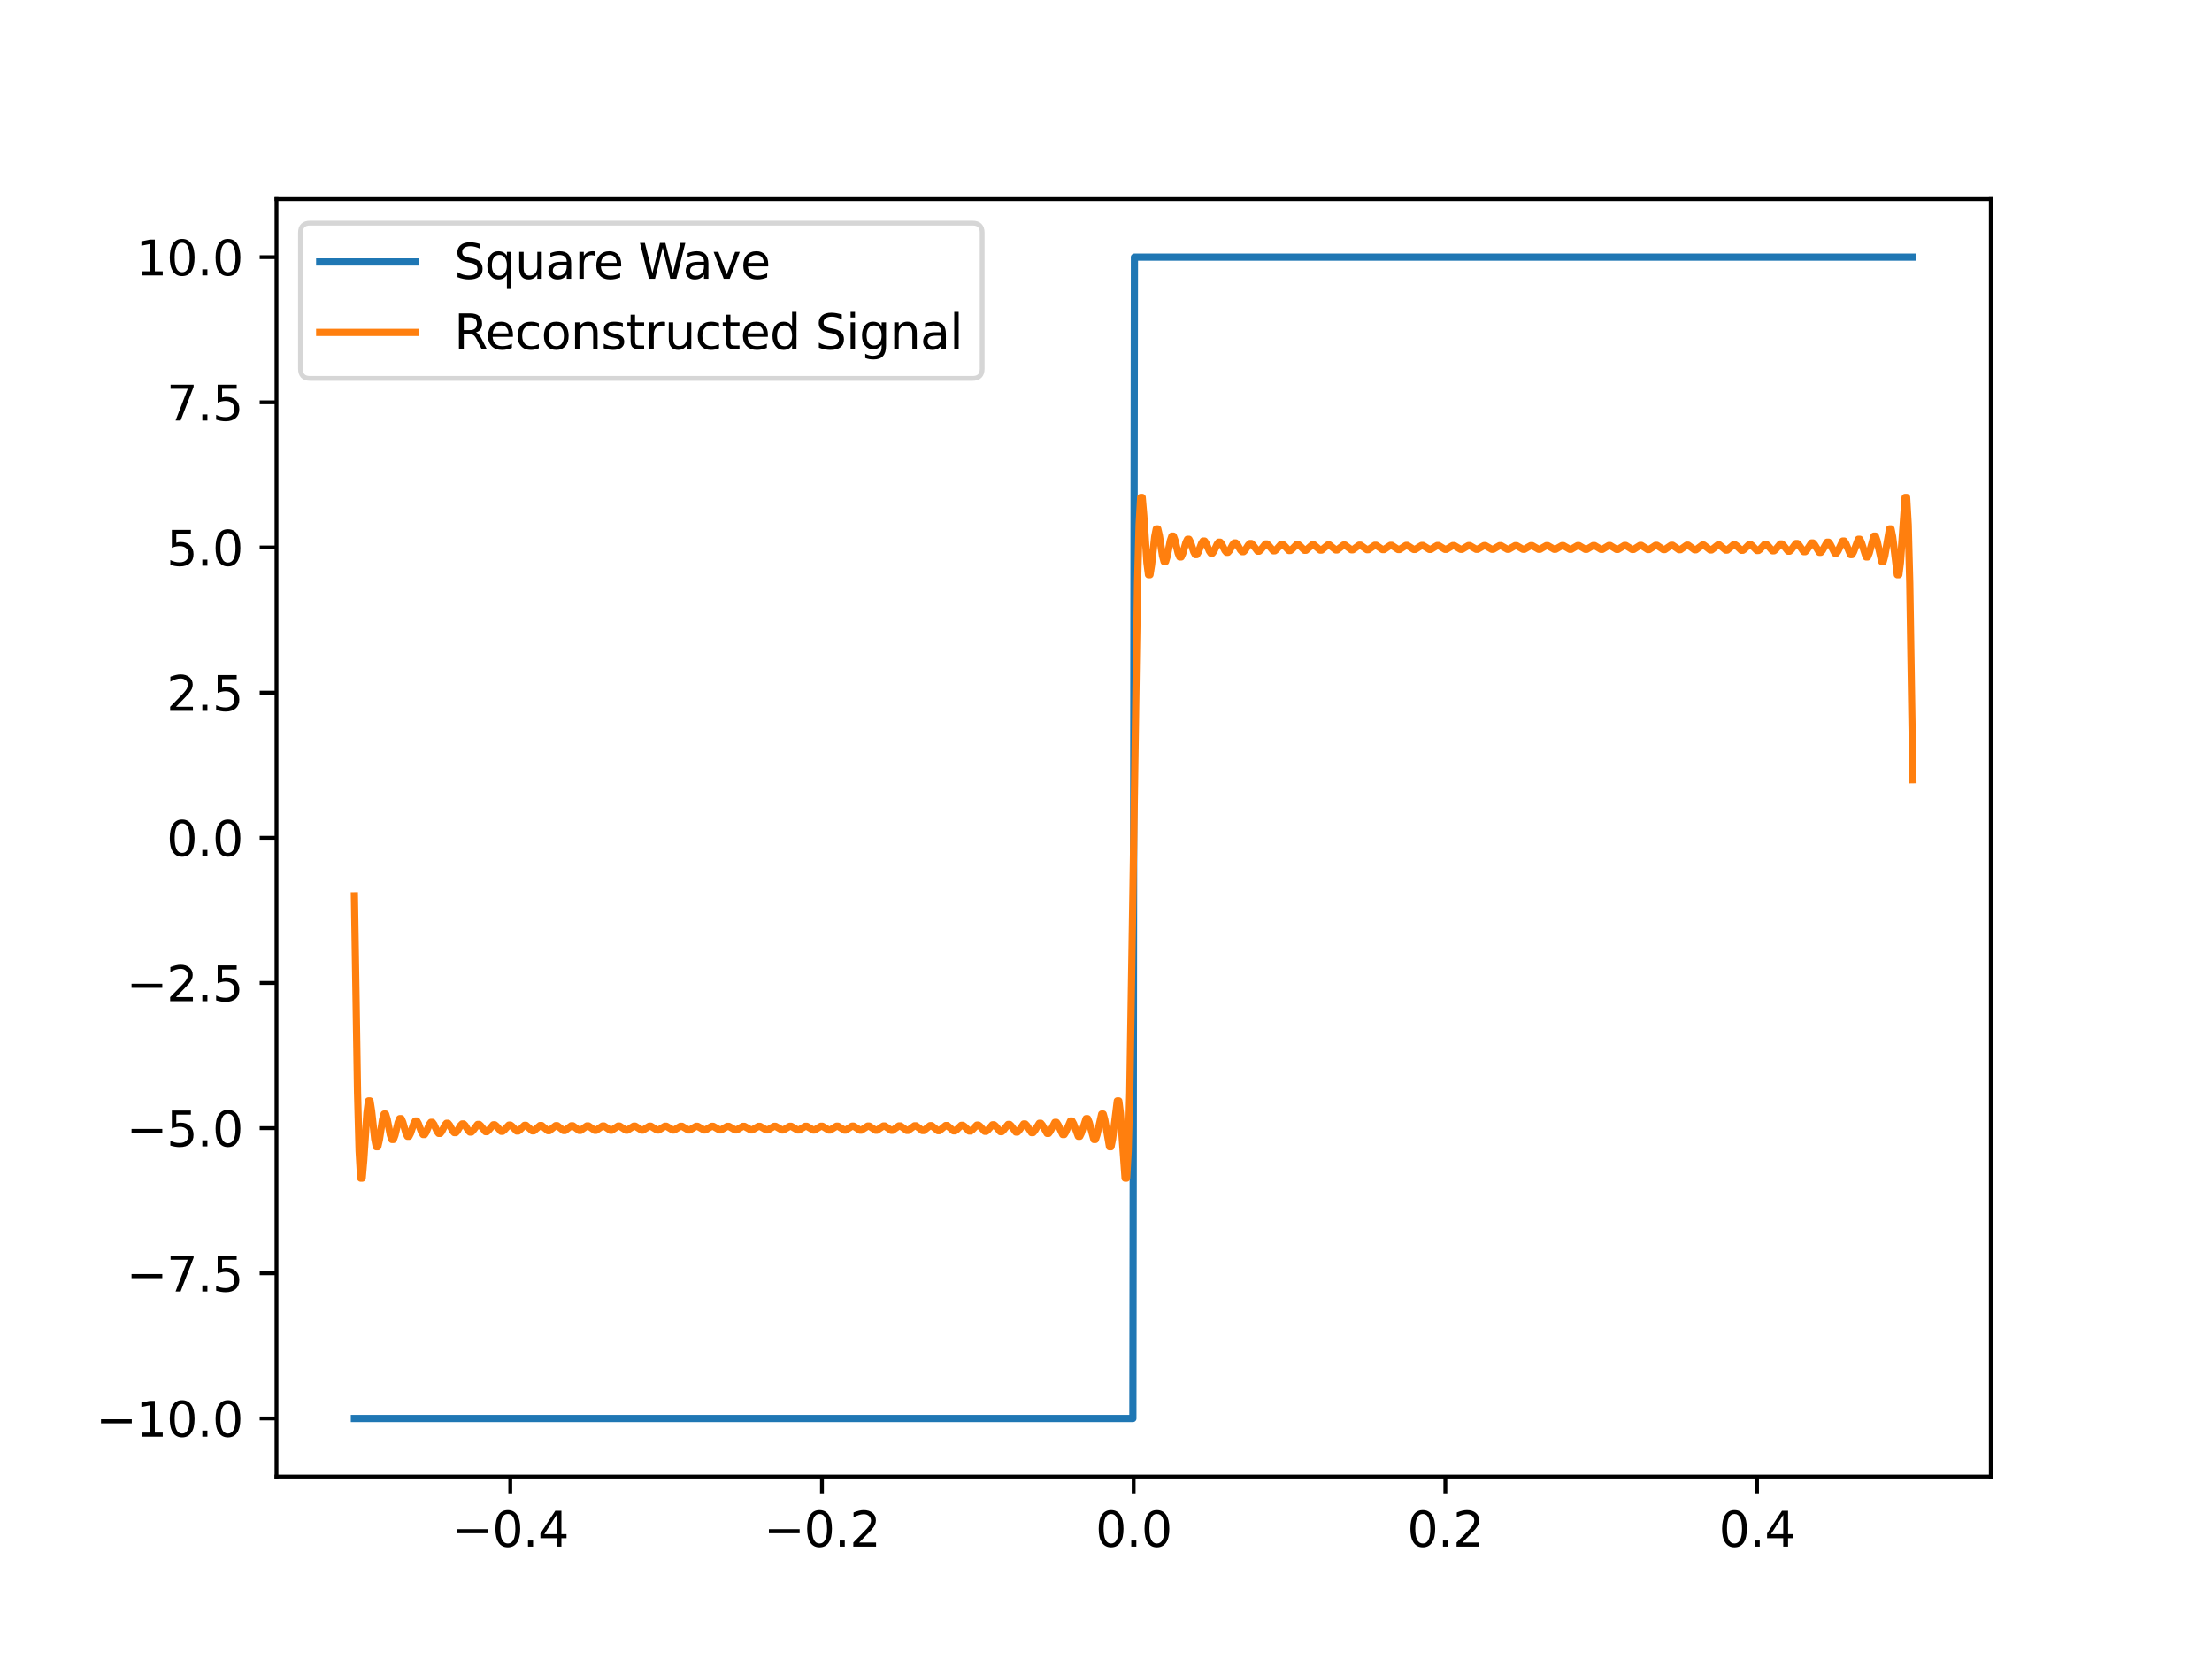 <?xml version="1.0" encoding="utf-8" standalone="no"?>
<!DOCTYPE svg PUBLIC "-//W3C//DTD SVG 1.1//EN"
  "http://www.w3.org/Graphics/SVG/1.1/DTD/svg11.dtd">
<svg xmlns:xlink="http://www.w3.org/1999/xlink" width="460.8pt" height="345.6pt" viewBox="0 0 460.8 345.6" xmlns="http://www.w3.org/2000/svg" version="1.1">
 <defs>
  <style type="text/css">*{stroke-linejoin: round; stroke-linecap: butt}</style>
 </defs>
 <g id="figure_1">
  <g id="patch_1">
   <path d="M 0 345.6 
L 460.8 345.6 
L 460.8 0 
L 0 0 
z
" style="fill: #ffffff"/>
  </g>
  <g id="axes_1">
   <g id="patch_2">
    <path d="M 57.6 307.584 
L 414.72 307.584 
L 414.72 41.472 
L 57.6 41.472 
z
" style="fill: #ffffff"/>
   </g>
   <g id="matplotlib.axis_1">
    <g id="xtick_1">
     <g id="line2d_1">
      <defs>
       <path id="m05559fa2b9" d="M 0 0 
L 0 3.5 
" style="stroke: #000000; stroke-width: 0.8"/>
      </defs>
      <g>
       <use xlink:href="#m05559fa2b9" x="106.298" y="307.584" style="stroke: #000000; stroke-width: 0.8"/>
      </g>
     </g>
     <g id="text_1">
      <!-- −0.4 -->
      <g transform="translate(94.157 322.182) scale(0.1 -0.1)">
       <defs>
        <path id="DejaVuSans-2212" d="M 678 2272 
L 4684 2272 
L 4684 1741 
L 678 1741 
L 678 2272 
z
" transform="scale(0.016)"/>
        <path id="DejaVuSans-30" d="M 2034 4250 
Q 1547 4250 1301 3770 
Q 1056 3291 1056 2328 
Q 1056 1369 1301 889 
Q 1547 409 2034 409 
Q 2525 409 2770 889 
Q 3016 1369 3016 2328 
Q 3016 3291 2770 3770 
Q 2525 4250 2034 4250 
z
M 2034 4750 
Q 2819 4750 3233 4129 
Q 3647 3509 3647 2328 
Q 3647 1150 3233 529 
Q 2819 -91 2034 -91 
Q 1250 -91 836 529 
Q 422 1150 422 2328 
Q 422 3509 836 4129 
Q 1250 4750 2034 4750 
z
" transform="scale(0.016)"/>
        <path id="DejaVuSans-2e" d="M 684 794 
L 1344 794 
L 1344 0 
L 684 0 
L 684 794 
z
" transform="scale(0.016)"/>
        <path id="DejaVuSans-34" d="M 2419 4116 
L 825 1625 
L 2419 1625 
L 2419 4116 
z
M 2253 4666 
L 3047 4666 
L 3047 1625 
L 3713 1625 
L 3713 1100 
L 3047 1100 
L 3047 0 
L 2419 0 
L 2419 1100 
L 313 1100 
L 313 1709 
L 2253 4666 
z
" transform="scale(0.016)"/>
       </defs>
       <use xlink:href="#DejaVuSans-2212"/>
       <use xlink:href="#DejaVuSans-30" x="83.789"/>
       <use xlink:href="#DejaVuSans-2e" x="147.412"/>
       <use xlink:href="#DejaVuSans-34" x="179.199"/>
      </g>
     </g>
    </g>
    <g id="xtick_2">
     <g id="line2d_2">
      <g>
       <use xlink:href="#m05559fa2b9" x="171.229" y="307.584" style="stroke: #000000; stroke-width: 0.8"/>
      </g>
     </g>
     <g id="text_2">
      <!-- −0.2 -->
      <g transform="translate(159.088 322.182) scale(0.1 -0.1)">
       <defs>
        <path id="DejaVuSans-32" d="M 1228 531 
L 3431 531 
L 3431 0 
L 469 0 
L 469 531 
Q 828 903 1448 1529 
Q 2069 2156 2228 2338 
Q 2531 2678 2651 2914 
Q 2772 3150 2772 3378 
Q 2772 3750 2511 3984 
Q 2250 4219 1831 4219 
Q 1534 4219 1204 4116 
Q 875 4013 500 3803 
L 500 4441 
Q 881 4594 1212 4672 
Q 1544 4750 1819 4750 
Q 2544 4750 2975 4387 
Q 3406 4025 3406 3419 
Q 3406 3131 3298 2873 
Q 3191 2616 2906 2266 
Q 2828 2175 2409 1742 
Q 1991 1309 1228 531 
z
" transform="scale(0.016)"/>
       </defs>
       <use xlink:href="#DejaVuSans-2212"/>
       <use xlink:href="#DejaVuSans-30" x="83.789"/>
       <use xlink:href="#DejaVuSans-2e" x="147.412"/>
       <use xlink:href="#DejaVuSans-32" x="179.199"/>
      </g>
     </g>
    </g>
    <g id="xtick_3">
     <g id="line2d_3">
      <g>
       <use xlink:href="#m05559fa2b9" x="236.16" y="307.584" style="stroke: #000000; stroke-width: 0.8"/>
      </g>
     </g>
     <g id="text_3">
      <!-- 0.0 -->
      <g transform="translate(228.208 322.182) scale(0.1 -0.1)">
       <use xlink:href="#DejaVuSans-30"/>
       <use xlink:href="#DejaVuSans-2e" x="63.623"/>
       <use xlink:href="#DejaVuSans-30" x="95.41"/>
      </g>
     </g>
    </g>
    <g id="xtick_4">
     <g id="line2d_4">
      <g>
       <use xlink:href="#m05559fa2b9" x="301.091" y="307.584" style="stroke: #000000; stroke-width: 0.8"/>
      </g>
     </g>
     <g id="text_4">
      <!-- 0.2 -->
      <g transform="translate(293.139 322.182) scale(0.1 -0.1)">
       <use xlink:href="#DejaVuSans-30"/>
       <use xlink:href="#DejaVuSans-2e" x="63.623"/>
       <use xlink:href="#DejaVuSans-32" x="95.41"/>
      </g>
     </g>
    </g>
    <g id="xtick_5">
     <g id="line2d_5">
      <g>
       <use xlink:href="#m05559fa2b9" x="366.022" y="307.584" style="stroke: #000000; stroke-width: 0.8"/>
      </g>
     </g>
     <g id="text_5">
      <!-- 0.4 -->
      <g transform="translate(358.07 322.182) scale(0.1 -0.1)">
       <use xlink:href="#DejaVuSans-30"/>
       <use xlink:href="#DejaVuSans-2e" x="63.623"/>
       <use xlink:href="#DejaVuSans-34" x="95.41"/>
      </g>
     </g>
    </g>
   </g>
   <g id="matplotlib.axis_2">
    <g id="ytick_1">
     <g id="line2d_6">
      <defs>
       <path id="m235795675b" d="M 0 0 
L -3.5 0 
" style="stroke: #000000; stroke-width: 0.8"/>
      </defs>
      <g>
       <use xlink:href="#m235795675b" x="57.6" y="295.488" style="stroke: #000000; stroke-width: 0.8"/>
      </g>
     </g>
     <g id="text_6">
      <!-- −10.0 -->
      <g transform="translate(19.955 299.287) scale(0.1 -0.1)">
       <defs>
        <path id="DejaVuSans-31" d="M 794 531 
L 1825 531 
L 1825 4091 
L 703 3866 
L 703 4441 
L 1819 4666 
L 2450 4666 
L 2450 531 
L 3481 531 
L 3481 0 
L 794 0 
L 794 531 
z
" transform="scale(0.016)"/>
       </defs>
       <use xlink:href="#DejaVuSans-2212"/>
       <use xlink:href="#DejaVuSans-31" x="83.789"/>
       <use xlink:href="#DejaVuSans-30" x="147.412"/>
       <use xlink:href="#DejaVuSans-2e" x="211.035"/>
       <use xlink:href="#DejaVuSans-30" x="242.822"/>
      </g>
     </g>
    </g>
    <g id="ytick_2">
     <g id="line2d_7">
      <g>
       <use xlink:href="#m235795675b" x="57.6" y="265.248" style="stroke: #000000; stroke-width: 0.8"/>
      </g>
     </g>
     <g id="text_7">
      <!-- −7.5 -->
      <g transform="translate(26.317 269.047) scale(0.1 -0.1)">
       <defs>
        <path id="DejaVuSans-37" d="M 525 4666 
L 3525 4666 
L 3525 4397 
L 1831 0 
L 1172 0 
L 2766 4134 
L 525 4134 
L 525 4666 
z
" transform="scale(0.016)"/>
        <path id="DejaVuSans-35" d="M 691 4666 
L 3169 4666 
L 3169 4134 
L 1269 4134 
L 1269 2991 
Q 1406 3038 1543 3061 
Q 1681 3084 1819 3084 
Q 2600 3084 3056 2656 
Q 3513 2228 3513 1497 
Q 3513 744 3044 326 
Q 2575 -91 1722 -91 
Q 1428 -91 1123 -41 
Q 819 9 494 109 
L 494 744 
Q 775 591 1075 516 
Q 1375 441 1709 441 
Q 2250 441 2565 725 
Q 2881 1009 2881 1497 
Q 2881 1984 2565 2268 
Q 2250 2553 1709 2553 
Q 1456 2553 1204 2497 
Q 953 2441 691 2322 
L 691 4666 
z
" transform="scale(0.016)"/>
       </defs>
       <use xlink:href="#DejaVuSans-2212"/>
       <use xlink:href="#DejaVuSans-37" x="83.789"/>
       <use xlink:href="#DejaVuSans-2e" x="147.412"/>
       <use xlink:href="#DejaVuSans-35" x="179.199"/>
      </g>
     </g>
    </g>
    <g id="ytick_3">
     <g id="line2d_8">
      <g>
       <use xlink:href="#m235795675b" x="57.6" y="235.008" style="stroke: #000000; stroke-width: 0.8"/>
      </g>
     </g>
     <g id="text_8">
      <!-- −5.0 -->
      <g transform="translate(26.317 238.807) scale(0.1 -0.1)">
       <use xlink:href="#DejaVuSans-2212"/>
       <use xlink:href="#DejaVuSans-35" x="83.789"/>
       <use xlink:href="#DejaVuSans-2e" x="147.412"/>
       <use xlink:href="#DejaVuSans-30" x="179.199"/>
      </g>
     </g>
    </g>
    <g id="ytick_4">
     <g id="line2d_9">
      <g>
       <use xlink:href="#m235795675b" x="57.6" y="204.768" style="stroke: #000000; stroke-width: 0.8"/>
      </g>
     </g>
     <g id="text_9">
      <!-- −2.5 -->
      <g transform="translate(26.317 208.567) scale(0.1 -0.1)">
       <use xlink:href="#DejaVuSans-2212"/>
       <use xlink:href="#DejaVuSans-32" x="83.789"/>
       <use xlink:href="#DejaVuSans-2e" x="147.412"/>
       <use xlink:href="#DejaVuSans-35" x="179.199"/>
      </g>
     </g>
    </g>
    <g id="ytick_5">
     <g id="line2d_10">
      <g>
       <use xlink:href="#m235795675b" x="57.6" y="174.528" style="stroke: #000000; stroke-width: 0.8"/>
      </g>
     </g>
     <g id="text_10">
      <!-- 0.0 -->
      <g transform="translate(34.697 178.327) scale(0.1 -0.1)">
       <use xlink:href="#DejaVuSans-30"/>
       <use xlink:href="#DejaVuSans-2e" x="63.623"/>
       <use xlink:href="#DejaVuSans-30" x="95.41"/>
      </g>
     </g>
    </g>
    <g id="ytick_6">
     <g id="line2d_11">
      <g>
       <use xlink:href="#m235795675b" x="57.6" y="144.288" style="stroke: #000000; stroke-width: 0.8"/>
      </g>
     </g>
     <g id="text_11">
      <!-- 2.5 -->
      <g transform="translate(34.697 148.087) scale(0.1 -0.1)">
       <use xlink:href="#DejaVuSans-32"/>
       <use xlink:href="#DejaVuSans-2e" x="63.623"/>
       <use xlink:href="#DejaVuSans-35" x="95.41"/>
      </g>
     </g>
    </g>
    <g id="ytick_7">
     <g id="line2d_12">
      <g>
       <use xlink:href="#m235795675b" x="57.6" y="114.048" style="stroke: #000000; stroke-width: 0.8"/>
      </g>
     </g>
     <g id="text_12">
      <!-- 5.0 -->
      <g transform="translate(34.697 117.847) scale(0.1 -0.1)">
       <use xlink:href="#DejaVuSans-35"/>
       <use xlink:href="#DejaVuSans-2e" x="63.623"/>
       <use xlink:href="#DejaVuSans-30" x="95.41"/>
      </g>
     </g>
    </g>
    <g id="ytick_8">
     <g id="line2d_13">
      <g>
       <use xlink:href="#m235795675b" x="57.6" y="83.808" style="stroke: #000000; stroke-width: 0.8"/>
      </g>
     </g>
     <g id="text_13">
      <!-- 7.5 -->
      <g transform="translate(34.697 87.607) scale(0.1 -0.1)">
       <use xlink:href="#DejaVuSans-37"/>
       <use xlink:href="#DejaVuSans-2e" x="63.623"/>
       <use xlink:href="#DejaVuSans-35" x="95.41"/>
      </g>
     </g>
    </g>
    <g id="ytick_9">
     <g id="line2d_14">
      <g>
       <use xlink:href="#m235795675b" x="57.6" y="53.568" style="stroke: #000000; stroke-width: 0.8"/>
      </g>
     </g>
     <g id="text_14">
      <!-- 10.0 -->
      <g transform="translate(28.334 57.367) scale(0.1 -0.1)">
       <use xlink:href="#DejaVuSans-31"/>
       <use xlink:href="#DejaVuSans-30" x="63.623"/>
       <use xlink:href="#DejaVuSans-2e" x="127.246"/>
       <use xlink:href="#DejaVuSans-30" x="159.033"/>
      </g>
     </g>
    </g>
   </g>
   <g id="line2d_15">
    <path d="M 73.833 295.488 
L 235.998 295.488 
L 236.322 53.568 
L 398.487 53.568 
L 398.487 53.568 
" clip-path="url(#p63af207da4)" style="fill: none; stroke: #1f77b4; stroke-width: 1.5; stroke-linecap: square"/>
   </g>
   <g id="line2d_16">
    <path d="M 73.833 186.624 
L 74.483 227.565 
L 74.808 239.772 
L 75.133 245.43 
L 75.458 245.43 
L 75.783 241.658 
L 76.433 231.846 
L 76.758 229.33 
L 77.083 229.33 
L 77.408 231.389 
L 78.057 237.263 
L 78.382 238.882 
L 78.707 238.882 
L 79.032 237.465 
L 79.682 233.268 
L 80.007 232.074 
L 80.332 232.074 
L 80.657 233.155 
L 81.307 236.422 
L 81.632 237.369 
L 81.957 237.369 
L 82.282 236.494 
L 82.932 233.817 
L 83.257 233.032 
L 83.582 233.032 
L 83.907 233.767 
L 84.557 236.037 
L 84.882 236.708 
L 85.207 236.708 
L 85.532 236.073 
L 86.182 234.102 
L 86.507 233.516 
L 86.832 233.516 
L 87.157 234.074 
L 87.807 235.818 
L 88.132 236.339 
L 88.457 236.339 
L 88.782 235.84 
L 89.432 234.275 
L 89.757 233.806 
L 90.082 233.806 
L 90.407 234.257 
L 91.057 235.678 
L 91.382 236.105 
L 91.707 236.105 
L 92.032 235.693 
L 92.682 234.391 
L 93.007 233.998 
L 93.331 233.998 
L 93.656 234.378 
L 94.306 235.581 
L 94.631 235.944 
L 94.956 235.944 
L 95.281 235.591 
L 95.931 234.473 
L 96.256 234.135 
L 96.581 234.135 
L 96.906 234.464 
L 97.556 235.51 
L 97.881 235.827 
L 98.206 235.827 
L 98.531 235.518 
L 99.506 234.236 
L 99.831 234.236 
L 100.156 234.528 
L 101.131 235.739 
L 101.456 235.739 
L 101.781 235.462 
L 102.756 234.314 
L 103.081 234.314 
L 103.406 234.576 
L 104.381 235.67 
L 104.706 235.67 
L 105.031 235.419 
L 106.006 234.375 
L 106.331 234.375 
L 106.656 234.615 
L 107.631 235.615 
L 107.956 235.615 
L 108.281 235.385 
L 109.255 234.424 
L 109.58 234.424 
L 110.23 235.001 
L 110.88 235.571 
L 111.205 235.571 
L 111.855 235.014 
L 112.505 234.464 
L 112.83 234.464 
L 113.48 235.002 
L 114.13 235.534 
L 114.455 235.534 
L 115.105 235.013 
L 115.755 234.497 
L 116.08 234.497 
L 116.73 235.003 
L 117.38 235.504 
L 117.705 235.504 
L 118.355 235.012 
L 119.005 234.525 
L 119.33 234.525 
L 119.98 235.004 
L 120.63 235.479 
L 120.955 235.479 
L 121.605 235.012 
L 122.255 234.548 
L 122.58 234.548 
L 123.23 235.005 
L 123.88 235.458 
L 124.205 235.458 
L 124.855 235.011 
L 125.504 234.567 
L 125.829 234.567 
L 126.479 235.005 
L 127.129 235.44 
L 127.454 235.44 
L 128.104 235.01 
L 128.754 234.583 
L 129.079 234.583 
L 129.729 235.006 
L 130.379 235.426 
L 130.704 235.426 
L 131.354 235.01 
L 132.004 234.597 
L 132.329 234.597 
L 132.979 235.006 
L 133.629 235.414 
L 133.954 235.414 
L 134.604 235.01 
L 135.254 234.608 
L 135.579 234.608 
L 136.229 235.006 
L 136.879 235.404 
L 137.204 235.404 
L 137.854 235.009 
L 138.504 234.617 
L 138.829 234.617 
L 139.479 235.007 
L 140.129 235.396 
L 140.454 235.396 
L 141.103 235.009 
L 141.753 234.624 
L 142.078 234.624 
L 142.728 235.007 
L 143.378 235.389 
L 143.703 235.389 
L 144.353 235.009 
L 145.003 234.629 
L 145.328 234.629 
L 145.978 235.007 
L 146.628 235.385 
L 146.953 235.385 
L 147.603 235.009 
L 148.253 234.633 
L 148.578 234.633 
L 149.228 235.008 
L 149.878 235.382 
L 150.203 235.382 
L 150.853 235.008 
L 151.503 234.635 
L 151.828 234.635 
L 152.478 235.008 
L 153.128 235.38 
L 153.453 235.38 
L 154.103 235.008 
L 154.753 234.636 
L 155.078 234.636 
L 155.728 235.008 
L 156.378 235.38 
L 156.703 235.38 
L 157.352 235.008 
L 158.002 234.635 
L 158.327 234.635 
L 158.977 235.008 
L 159.627 235.382 
L 159.952 235.382 
L 160.602 235.008 
L 161.252 234.633 
L 161.577 234.633 
L 162.227 235.009 
L 162.877 235.385 
L 163.202 235.385 
L 163.852 235.007 
L 164.502 234.629 
L 164.827 234.629 
L 165.477 235.009 
L 166.127 235.389 
L 166.452 235.389 
L 167.102 235.007 
L 167.752 234.624 
L 168.077 234.624 
L 168.727 235.009 
L 169.377 235.396 
L 169.702 235.396 
L 170.352 235.007 
L 171.002 234.617 
L 171.327 234.617 
L 171.977 235.009 
L 172.627 235.404 
L 172.951 235.404 
L 173.601 235.006 
L 174.251 234.608 
L 174.576 234.608 
L 175.226 235.01 
L 175.876 235.414 
L 176.201 235.414 
L 176.851 235.006 
L 177.501 234.597 
L 177.826 234.597 
L 178.476 235.01 
L 179.126 235.426 
L 179.451 235.426 
L 180.101 235.006 
L 180.751 234.583 
L 181.076 234.583 
L 181.726 235.01 
L 182.376 235.44 
L 182.701 235.44 
L 183.351 235.005 
L 184.001 234.567 
L 184.326 234.567 
L 184.976 235.011 
L 185.626 235.458 
L 185.951 235.458 
L 186.601 235.005 
L 187.251 234.548 
L 187.576 234.548 
L 188.226 235.012 
L 188.875 235.479 
L 189.2 235.479 
L 189.85 235.004 
L 190.5 234.525 
L 190.825 234.525 
L 191.475 235.012 
L 192.125 235.504 
L 192.45 235.504 
L 193.1 235.003 
L 193.75 234.497 
L 194.075 234.497 
L 194.725 235.013 
L 195.375 235.534 
L 195.7 235.534 
L 196.35 235.002 
L 197 234.464 
L 197.325 234.464 
L 197.975 235.014 
L 198.625 235.571 
L 198.95 235.571 
L 199.275 235.354 
L 200.25 234.424 
L 200.575 234.424 
L 200.9 234.649 
L 201.875 235.615 
L 202.2 235.615 
L 202.525 235.381 
L 203.5 234.375 
L 203.825 234.375 
L 204.15 234.619 
L 205.124 235.67 
L 205.449 235.67 
L 205.774 235.415 
L 206.749 234.314 
L 207.074 234.314 
L 207.399 234.582 
L 208.374 235.739 
L 208.699 235.739 
L 209.024 235.456 
L 209.999 234.236 
L 210.324 234.236 
L 210.649 234.534 
L 211.624 235.827 
L 211.949 235.827 
L 212.274 235.51 
L 213.249 234.135 
L 213.574 234.135 
L 213.899 234.473 
L 214.874 235.944 
L 215.199 235.944 
L 215.524 235.581 
L 216.499 233.998 
L 216.824 233.998 
L 217.149 234.391 
L 218.124 236.105 
L 218.449 236.105 
L 218.774 235.678 
L 219.749 233.806 
L 220.074 233.806 
L 220.398 234.275 
L 221.373 236.339 
L 221.698 236.339 
L 222.023 235.818 
L 222.998 233.516 
L 223.323 233.516 
L 223.648 234.102 
L 224.623 236.708 
L 224.948 236.708 
L 225.273 236.037 
L 226.248 233.032 
L 226.573 233.032 
L 226.898 233.817 
L 227.873 237.369 
L 228.198 237.369 
L 228.523 236.422 
L 229.498 232.074 
L 229.823 232.074 
L 230.148 233.268 
L 231.123 238.882 
L 231.448 238.882 
L 231.773 237.263 
L 232.748 229.33 
L 233.073 229.33 
L 233.398 231.846 
L 234.373 245.43 
L 234.698 245.43 
L 235.023 239.772 
L 235.348 227.565 
L 235.998 186.624 
L 236.972 121.491 
L 237.297 109.284 
L 237.622 103.626 
L 237.947 103.626 
L 238.272 107.398 
L 238.922 117.21 
L 239.247 119.726 
L 239.572 119.726 
L 239.897 117.667 
L 240.547 111.793 
L 240.872 110.174 
L 241.197 110.174 
L 241.522 111.591 
L 242.172 115.788 
L 242.497 116.982 
L 242.822 116.982 
L 243.147 115.901 
L 243.797 112.634 
L 244.122 111.687 
L 244.447 111.687 
L 244.772 112.562 
L 245.422 115.239 
L 245.747 116.024 
L 246.072 116.024 
L 246.397 115.289 
L 247.047 113.019 
L 247.372 112.348 
L 247.697 112.348 
L 248.022 112.983 
L 248.672 114.954 
L 248.997 115.54 
L 249.322 115.54 
L 249.647 114.982 
L 250.297 113.238 
L 250.622 112.717 
L 250.947 112.717 
L 251.272 113.216 
L 251.922 114.781 
L 252.246 115.25 
L 252.571 115.25 
L 252.896 114.799 
L 253.546 113.378 
L 253.871 112.951 
L 254.196 112.951 
L 254.521 113.363 
L 255.171 114.665 
L 255.496 115.058 
L 255.821 115.058 
L 256.146 114.678 
L 256.796 113.475 
L 257.121 113.112 
L 257.446 113.112 
L 257.771 113.465 
L 258.421 114.583 
L 258.746 114.921 
L 259.071 114.921 
L 259.396 114.592 
L 260.046 113.546 
L 260.371 113.229 
L 260.696 113.229 
L 261.021 113.538 
L 261.996 114.82 
L 262.321 114.82 
L 262.646 114.528 
L 263.621 113.317 
L 263.946 113.317 
L 264.271 113.594 
L 265.246 114.742 
L 265.571 114.742 
L 265.896 114.48 
L 266.871 113.386 
L 267.196 113.386 
L 267.521 113.637 
L 268.495 114.681 
L 268.82 114.681 
L 269.145 114.441 
L 270.12 113.441 
L 270.445 113.441 
L 270.77 113.671 
L 271.745 114.632 
L 272.07 114.632 
L 272.72 114.055 
L 273.37 113.485 
L 273.695 113.485 
L 274.345 114.042 
L 274.995 114.592 
L 275.32 114.592 
L 275.97 114.054 
L 276.62 113.522 
L 276.945 113.522 
L 277.595 114.043 
L 278.245 114.559 
L 278.57 114.559 
L 279.22 114.053 
L 279.87 113.552 
L 280.195 113.552 
L 280.845 114.044 
L 281.495 114.531 
L 281.82 114.531 
L 282.47 114.052 
L 283.12 113.577 
L 283.445 113.577 
L 284.094 114.044 
L 284.744 114.508 
L 285.069 114.508 
L 285.719 114.051 
L 286.369 113.598 
L 286.694 113.598 
L 287.344 114.045 
L 287.994 114.489 
L 288.319 114.489 
L 288.969 114.051 
L 289.619 113.616 
L 289.944 113.616 
L 290.594 114.046 
L 291.244 114.473 
L 291.569 114.473 
L 292.219 114.05 
L 292.869 113.63 
L 293.194 113.63 
L 293.844 114.046 
L 294.494 114.459 
L 294.819 114.459 
L 295.469 114.05 
L 296.119 113.642 
L 296.444 113.642 
L 297.094 114.046 
L 297.744 114.448 
L 298.069 114.448 
L 298.719 114.05 
L 299.369 113.652 
L 299.693 113.652 
L 300.343 114.047 
L 300.993 114.439 
L 301.318 114.439 
L 301.968 114.049 
L 302.618 113.66 
L 302.943 113.66 
L 303.593 114.047 
L 304.243 114.432 
L 304.568 114.432 
L 305.218 114.049 
L 305.868 113.667 
L 306.193 113.667 
L 306.843 114.047 
L 307.493 114.427 
L 307.818 114.427 
L 308.468 114.049 
L 309.118 113.671 
L 309.443 113.671 
L 310.093 114.047 
L 310.743 114.423 
L 311.068 114.423 
L 311.718 114.048 
L 312.368 113.674 
L 312.693 113.674 
L 313.343 114.048 
L 313.993 114.421 
L 314.318 114.421 
L 314.968 114.048 
L 315.617 113.676 
L 315.942 113.676 
L 316.592 114.048 
L 317.242 114.42 
L 317.567 114.42 
L 318.217 114.048 
L 318.867 113.676 
L 319.192 113.676 
L 319.842 114.048 
L 320.492 114.421 
L 320.817 114.421 
L 321.467 114.048 
L 322.117 113.674 
L 322.442 113.674 
L 323.092 114.048 
L 323.742 114.423 
L 324.067 114.423 
L 324.717 114.047 
L 325.367 113.671 
L 325.692 113.671 
L 326.342 114.049 
L 326.992 114.427 
L 327.317 114.427 
L 327.967 114.047 
L 328.617 113.667 
L 328.942 113.667 
L 329.592 114.049 
L 330.242 114.432 
L 330.567 114.432 
L 331.217 114.047 
L 331.866 113.66 
L 332.191 113.66 
L 332.841 114.049 
L 333.491 114.439 
L 333.816 114.439 
L 334.466 114.047 
L 335.116 113.652 
L 335.441 113.652 
L 336.091 114.05 
L 336.741 114.448 
L 337.066 114.448 
L 337.716 114.046 
L 338.366 113.642 
L 338.691 113.642 
L 339.341 114.05 
L 339.991 114.459 
L 340.316 114.459 
L 340.966 114.046 
L 341.616 113.63 
L 341.941 113.63 
L 342.591 114.05 
L 343.241 114.473 
L 343.566 114.473 
L 344.216 114.046 
L 344.866 113.616 
L 345.191 113.616 
L 345.841 114.051 
L 346.491 114.489 
L 346.816 114.489 
L 347.465 114.045 
L 348.115 113.598 
L 348.44 113.598 
L 349.09 114.051 
L 349.74 114.508 
L 350.065 114.508 
L 350.715 114.044 
L 351.365 113.577 
L 351.69 113.577 
L 352.34 114.052 
L 352.99 114.531 
L 353.315 114.531 
L 353.965 114.044 
L 354.615 113.552 
L 354.94 113.552 
L 355.59 114.053 
L 356.24 114.559 
L 356.565 114.559 
L 357.215 114.043 
L 357.865 113.522 
L 358.19 113.522 
L 358.84 114.054 
L 359.49 114.592 
L 359.815 114.592 
L 360.465 114.042 
L 361.115 113.485 
L 361.44 113.485 
L 361.765 113.702 
L 362.74 114.632 
L 363.065 114.632 
L 363.389 114.407 
L 364.364 113.441 
L 364.689 113.441 
L 365.014 113.675 
L 365.989 114.681 
L 366.314 114.681 
L 366.639 114.437 
L 367.614 113.386 
L 367.939 113.386 
L 368.264 113.641 
L 369.239 114.742 
L 369.564 114.742 
L 369.889 114.474 
L 370.864 113.317 
L 371.189 113.317 
L 371.514 113.6 
L 372.489 114.82 
L 372.814 114.82 
L 373.139 114.522 
L 374.114 113.229 
L 374.439 113.229 
L 374.764 113.546 
L 375.739 114.921 
L 376.064 114.921 
L 376.389 114.583 
L 377.364 113.112 
L 377.689 113.112 
L 378.014 113.475 
L 378.989 115.058 
L 379.313 115.058 
L 379.638 114.665 
L 380.613 112.951 
L 380.938 112.951 
L 381.263 113.378 
L 382.238 115.25 
L 382.563 115.25 
L 382.888 114.781 
L 383.863 112.717 
L 384.188 112.717 
L 384.513 113.238 
L 385.488 115.54 
L 385.813 115.54 
L 386.138 114.954 
L 387.113 112.348 
L 387.438 112.348 
L 387.763 113.019 
L 388.738 116.024 
L 389.063 116.024 
L 389.388 115.239 
L 390.363 111.687 
L 390.688 111.687 
L 391.013 112.634 
L 391.988 116.982 
L 392.313 116.982 
L 392.638 115.788 
L 393.613 110.174 
L 393.938 110.174 
L 394.263 111.793 
L 395.237 119.726 
L 395.562 119.726 
L 395.887 117.21 
L 396.862 103.626 
L 397.187 103.626 
L 397.512 109.284 
L 397.837 121.491 
L 398.487 162.432 
L 398.487 162.432 
" clip-path="url(#p63af207da4)" style="fill: none; stroke: #ff7f0e; stroke-width: 1.5; stroke-linecap: square"/>
   </g>
   <g id="patch_3">
    <path d="M 57.6 307.584 
L 57.6 41.472 
" style="fill: none; stroke: #000000; stroke-width: 0.8; stroke-linejoin: miter; stroke-linecap: square"/>
   </g>
   <g id="patch_4">
    <path d="M 414.72 307.584 
L 414.72 41.472 
" style="fill: none; stroke: #000000; stroke-width: 0.8; stroke-linejoin: miter; stroke-linecap: square"/>
   </g>
   <g id="patch_5">
    <path d="M 57.6 307.584 
L 414.72 307.584 
" style="fill: none; stroke: #000000; stroke-width: 0.8; stroke-linejoin: miter; stroke-linecap: square"/>
   </g>
   <g id="patch_6">
    <path d="M 57.6 41.472 
L 414.72 41.472 
" style="fill: none; stroke: #000000; stroke-width: 0.8; stroke-linejoin: miter; stroke-linecap: square"/>
   </g>
   <g id="legend_1">
    <g id="patch_7">
     <path d="M 64.6 78.828 
L 202.602 78.828 
Q 204.602 78.828 204.602 76.828 
L 204.602 48.472 
Q 204.602 46.472 202.602 46.472 
L 64.6 46.472 
Q 62.6 46.472 62.6 48.472 
L 62.6 76.828 
Q 62.6 78.828 64.6 78.828 
z
" style="fill: #ffffff; opacity: 0.8; stroke: #cccccc; stroke-linejoin: miter"/>
    </g>
    <g id="line2d_17">
     <path d="M 66.6 54.57 
L 76.6 54.57 
L 86.6 54.57 
" style="fill: none; stroke: #1f77b4; stroke-width: 1.5; stroke-linecap: square"/>
    </g>
    <g id="text_15">
     <!-- Square Wave -->
     <g transform="translate(94.6 58.07) scale(0.1 -0.1)">
      <defs>
       <path id="DejaVuSans-53" d="M 3425 4513 
L 3425 3897 
Q 3066 4069 2747 4153 
Q 2428 4238 2131 4238 
Q 1616 4238 1336 4038 
Q 1056 3838 1056 3469 
Q 1056 3159 1242 3001 
Q 1428 2844 1947 2747 
L 2328 2669 
Q 3034 2534 3370 2195 
Q 3706 1856 3706 1288 
Q 3706 609 3251 259 
Q 2797 -91 1919 -91 
Q 1588 -91 1214 -16 
Q 841 59 441 206 
L 441 856 
Q 825 641 1194 531 
Q 1563 422 1919 422 
Q 2459 422 2753 634 
Q 3047 847 3047 1241 
Q 3047 1584 2836 1778 
Q 2625 1972 2144 2069 
L 1759 2144 
Q 1053 2284 737 2584 
Q 422 2884 422 3419 
Q 422 4038 858 4394 
Q 1294 4750 2059 4750 
Q 2388 4750 2728 4690 
Q 3069 4631 3425 4513 
z
" transform="scale(0.016)"/>
       <path id="DejaVuSans-71" d="M 947 1747 
Q 947 1113 1208 752 
Q 1469 391 1925 391 
Q 2381 391 2643 752 
Q 2906 1113 2906 1747 
Q 2906 2381 2643 2742 
Q 2381 3103 1925 3103 
Q 1469 3103 1208 2742 
Q 947 2381 947 1747 
z
M 2906 525 
Q 2725 213 2448 61 
Q 2172 -91 1784 -91 
Q 1150 -91 751 415 
Q 353 922 353 1747 
Q 353 2572 751 3078 
Q 1150 3584 1784 3584 
Q 2172 3584 2448 3432 
Q 2725 3281 2906 2969 
L 2906 3500 
L 3481 3500 
L 3481 -1331 
L 2906 -1331 
L 2906 525 
z
" transform="scale(0.016)"/>
       <path id="DejaVuSans-75" d="M 544 1381 
L 544 3500 
L 1119 3500 
L 1119 1403 
Q 1119 906 1312 657 
Q 1506 409 1894 409 
Q 2359 409 2629 706 
Q 2900 1003 2900 1516 
L 2900 3500 
L 3475 3500 
L 3475 0 
L 2900 0 
L 2900 538 
Q 2691 219 2414 64 
Q 2138 -91 1772 -91 
Q 1169 -91 856 284 
Q 544 659 544 1381 
z
M 1991 3584 
L 1991 3584 
z
" transform="scale(0.016)"/>
       <path id="DejaVuSans-61" d="M 2194 1759 
Q 1497 1759 1228 1600 
Q 959 1441 959 1056 
Q 959 750 1161 570 
Q 1363 391 1709 391 
Q 2188 391 2477 730 
Q 2766 1069 2766 1631 
L 2766 1759 
L 2194 1759 
z
M 3341 1997 
L 3341 0 
L 2766 0 
L 2766 531 
Q 2569 213 2275 61 
Q 1981 -91 1556 -91 
Q 1019 -91 701 211 
Q 384 513 384 1019 
Q 384 1609 779 1909 
Q 1175 2209 1959 2209 
L 2766 2209 
L 2766 2266 
Q 2766 2663 2505 2880 
Q 2244 3097 1772 3097 
Q 1472 3097 1187 3025 
Q 903 2953 641 2809 
L 641 3341 
Q 956 3463 1253 3523 
Q 1550 3584 1831 3584 
Q 2591 3584 2966 3190 
Q 3341 2797 3341 1997 
z
" transform="scale(0.016)"/>
       <path id="DejaVuSans-72" d="M 2631 2963 
Q 2534 3019 2420 3045 
Q 2306 3072 2169 3072 
Q 1681 3072 1420 2755 
Q 1159 2438 1159 1844 
L 1159 0 
L 581 0 
L 581 3500 
L 1159 3500 
L 1159 2956 
Q 1341 3275 1631 3429 
Q 1922 3584 2338 3584 
Q 2397 3584 2469 3576 
Q 2541 3569 2628 3553 
L 2631 2963 
z
" transform="scale(0.016)"/>
       <path id="DejaVuSans-65" d="M 3597 1894 
L 3597 1613 
L 953 1613 
Q 991 1019 1311 708 
Q 1631 397 2203 397 
Q 2534 397 2845 478 
Q 3156 559 3463 722 
L 3463 178 
Q 3153 47 2828 -22 
Q 2503 -91 2169 -91 
Q 1331 -91 842 396 
Q 353 884 353 1716 
Q 353 2575 817 3079 
Q 1281 3584 2069 3584 
Q 2775 3584 3186 3129 
Q 3597 2675 3597 1894 
z
M 3022 2063 
Q 3016 2534 2758 2815 
Q 2500 3097 2075 3097 
Q 1594 3097 1305 2825 
Q 1016 2553 972 2059 
L 3022 2063 
z
" transform="scale(0.016)"/>
       <path id="DejaVuSans-20" transform="scale(0.016)"/>
       <path id="DejaVuSans-57" d="M 213 4666 
L 850 4666 
L 1831 722 
L 2809 4666 
L 3519 4666 
L 4500 722 
L 5478 4666 
L 6119 4666 
L 4947 0 
L 4153 0 
L 3169 4050 
L 2175 0 
L 1381 0 
L 213 4666 
z
" transform="scale(0.016)"/>
       <path id="DejaVuSans-76" d="M 191 3500 
L 800 3500 
L 1894 563 
L 2988 3500 
L 3597 3500 
L 2284 0 
L 1503 0 
L 191 3500 
z
" transform="scale(0.016)"/>
      </defs>
      <use xlink:href="#DejaVuSans-53"/>
      <use xlink:href="#DejaVuSans-71" x="63.477"/>
      <use xlink:href="#DejaVuSans-75" x="126.953"/>
      <use xlink:href="#DejaVuSans-61" x="190.332"/>
      <use xlink:href="#DejaVuSans-72" x="251.611"/>
      <use xlink:href="#DejaVuSans-65" x="290.475"/>
      <use xlink:href="#DejaVuSans-20" x="351.998"/>
      <use xlink:href="#DejaVuSans-57" x="383.785"/>
      <use xlink:href="#DejaVuSans-61" x="476.287"/>
      <use xlink:href="#DejaVuSans-76" x="537.566"/>
      <use xlink:href="#DejaVuSans-65" x="596.746"/>
     </g>
    </g>
    <g id="line2d_18">
     <path d="M 66.6 69.249 
L 76.6 69.249 
L 86.6 69.249 
" style="fill: none; stroke: #ff7f0e; stroke-width: 1.5; stroke-linecap: square"/>
    </g>
    <g id="text_16">
     <!-- Reconstructed Signal -->
     <g transform="translate(94.6 72.749) scale(0.1 -0.1)">
      <defs>
       <path id="DejaVuSans-52" d="M 2841 2188 
Q 3044 2119 3236 1894 
Q 3428 1669 3622 1275 
L 4263 0 
L 3584 0 
L 2988 1197 
Q 2756 1666 2539 1819 
Q 2322 1972 1947 1972 
L 1259 1972 
L 1259 0 
L 628 0 
L 628 4666 
L 2053 4666 
Q 2853 4666 3247 4331 
Q 3641 3997 3641 3322 
Q 3641 2881 3436 2590 
Q 3231 2300 2841 2188 
z
M 1259 4147 
L 1259 2491 
L 2053 2491 
Q 2509 2491 2742 2702 
Q 2975 2913 2975 3322 
Q 2975 3731 2742 3939 
Q 2509 4147 2053 4147 
L 1259 4147 
z
" transform="scale(0.016)"/>
       <path id="DejaVuSans-63" d="M 3122 3366 
L 3122 2828 
Q 2878 2963 2633 3030 
Q 2388 3097 2138 3097 
Q 1578 3097 1268 2742 
Q 959 2388 959 1747 
Q 959 1106 1268 751 
Q 1578 397 2138 397 
Q 2388 397 2633 464 
Q 2878 531 3122 666 
L 3122 134 
Q 2881 22 2623 -34 
Q 2366 -91 2075 -91 
Q 1284 -91 818 406 
Q 353 903 353 1747 
Q 353 2603 823 3093 
Q 1294 3584 2113 3584 
Q 2378 3584 2631 3529 
Q 2884 3475 3122 3366 
z
" transform="scale(0.016)"/>
       <path id="DejaVuSans-6f" d="M 1959 3097 
Q 1497 3097 1228 2736 
Q 959 2375 959 1747 
Q 959 1119 1226 758 
Q 1494 397 1959 397 
Q 2419 397 2687 759 
Q 2956 1122 2956 1747 
Q 2956 2369 2687 2733 
Q 2419 3097 1959 3097 
z
M 1959 3584 
Q 2709 3584 3137 3096 
Q 3566 2609 3566 1747 
Q 3566 888 3137 398 
Q 2709 -91 1959 -91 
Q 1206 -91 779 398 
Q 353 888 353 1747 
Q 353 2609 779 3096 
Q 1206 3584 1959 3584 
z
" transform="scale(0.016)"/>
       <path id="DejaVuSans-6e" d="M 3513 2113 
L 3513 0 
L 2938 0 
L 2938 2094 
Q 2938 2591 2744 2837 
Q 2550 3084 2163 3084 
Q 1697 3084 1428 2787 
Q 1159 2491 1159 1978 
L 1159 0 
L 581 0 
L 581 3500 
L 1159 3500 
L 1159 2956 
Q 1366 3272 1645 3428 
Q 1925 3584 2291 3584 
Q 2894 3584 3203 3211 
Q 3513 2838 3513 2113 
z
" transform="scale(0.016)"/>
       <path id="DejaVuSans-73" d="M 2834 3397 
L 2834 2853 
Q 2591 2978 2328 3040 
Q 2066 3103 1784 3103 
Q 1356 3103 1142 2972 
Q 928 2841 928 2578 
Q 928 2378 1081 2264 
Q 1234 2150 1697 2047 
L 1894 2003 
Q 2506 1872 2764 1633 
Q 3022 1394 3022 966 
Q 3022 478 2636 193 
Q 2250 -91 1575 -91 
Q 1294 -91 989 -36 
Q 684 19 347 128 
L 347 722 
Q 666 556 975 473 
Q 1284 391 1588 391 
Q 1994 391 2212 530 
Q 2431 669 2431 922 
Q 2431 1156 2273 1281 
Q 2116 1406 1581 1522 
L 1381 1569 
Q 847 1681 609 1914 
Q 372 2147 372 2553 
Q 372 3047 722 3315 
Q 1072 3584 1716 3584 
Q 2034 3584 2315 3537 
Q 2597 3491 2834 3397 
z
" transform="scale(0.016)"/>
       <path id="DejaVuSans-74" d="M 1172 4494 
L 1172 3500 
L 2356 3500 
L 2356 3053 
L 1172 3053 
L 1172 1153 
Q 1172 725 1289 603 
Q 1406 481 1766 481 
L 2356 481 
L 2356 0 
L 1766 0 
Q 1100 0 847 248 
Q 594 497 594 1153 
L 594 3053 
L 172 3053 
L 172 3500 
L 594 3500 
L 594 4494 
L 1172 4494 
z
" transform="scale(0.016)"/>
       <path id="DejaVuSans-64" d="M 2906 2969 
L 2906 4863 
L 3481 4863 
L 3481 0 
L 2906 0 
L 2906 525 
Q 2725 213 2448 61 
Q 2172 -91 1784 -91 
Q 1150 -91 751 415 
Q 353 922 353 1747 
Q 353 2572 751 3078 
Q 1150 3584 1784 3584 
Q 2172 3584 2448 3432 
Q 2725 3281 2906 2969 
z
M 947 1747 
Q 947 1113 1208 752 
Q 1469 391 1925 391 
Q 2381 391 2643 752 
Q 2906 1113 2906 1747 
Q 2906 2381 2643 2742 
Q 2381 3103 1925 3103 
Q 1469 3103 1208 2742 
Q 947 2381 947 1747 
z
" transform="scale(0.016)"/>
       <path id="DejaVuSans-69" d="M 603 3500 
L 1178 3500 
L 1178 0 
L 603 0 
L 603 3500 
z
M 603 4863 
L 1178 4863 
L 1178 4134 
L 603 4134 
L 603 4863 
z
" transform="scale(0.016)"/>
       <path id="DejaVuSans-67" d="M 2906 1791 
Q 2906 2416 2648 2759 
Q 2391 3103 1925 3103 
Q 1463 3103 1205 2759 
Q 947 2416 947 1791 
Q 947 1169 1205 825 
Q 1463 481 1925 481 
Q 2391 481 2648 825 
Q 2906 1169 2906 1791 
z
M 3481 434 
Q 3481 -459 3084 -895 
Q 2688 -1331 1869 -1331 
Q 1566 -1331 1297 -1286 
Q 1028 -1241 775 -1147 
L 775 -588 
Q 1028 -725 1275 -790 
Q 1522 -856 1778 -856 
Q 2344 -856 2625 -561 
Q 2906 -266 2906 331 
L 2906 616 
Q 2728 306 2450 153 
Q 2172 0 1784 0 
Q 1141 0 747 490 
Q 353 981 353 1791 
Q 353 2603 747 3093 
Q 1141 3584 1784 3584 
Q 2172 3584 2450 3431 
Q 2728 3278 2906 2969 
L 2906 3500 
L 3481 3500 
L 3481 434 
z
" transform="scale(0.016)"/>
       <path id="DejaVuSans-6c" d="M 603 4863 
L 1178 4863 
L 1178 0 
L 603 0 
L 603 4863 
z
" transform="scale(0.016)"/>
      </defs>
      <use xlink:href="#DejaVuSans-52"/>
      <use xlink:href="#DejaVuSans-65" x="64.982"/>
      <use xlink:href="#DejaVuSans-63" x="126.506"/>
      <use xlink:href="#DejaVuSans-6f" x="181.486"/>
      <use xlink:href="#DejaVuSans-6e" x="242.668"/>
      <use xlink:href="#DejaVuSans-73" x="306.047"/>
      <use xlink:href="#DejaVuSans-74" x="358.146"/>
      <use xlink:href="#DejaVuSans-72" x="397.355"/>
      <use xlink:href="#DejaVuSans-75" x="438.469"/>
      <use xlink:href="#DejaVuSans-63" x="501.848"/>
      <use xlink:href="#DejaVuSans-74" x="556.828"/>
      <use xlink:href="#DejaVuSans-65" x="596.037"/>
      <use xlink:href="#DejaVuSans-64" x="657.561"/>
      <use xlink:href="#DejaVuSans-20" x="721.037"/>
      <use xlink:href="#DejaVuSans-53" x="752.824"/>
      <use xlink:href="#DejaVuSans-69" x="816.301"/>
      <use xlink:href="#DejaVuSans-67" x="844.084"/>
      <use xlink:href="#DejaVuSans-6e" x="907.561"/>
      <use xlink:href="#DejaVuSans-61" x="970.939"/>
      <use xlink:href="#DejaVuSans-6c" x="1032.219"/>
     </g>
    </g>
   </g>
  </g>
 </g>
 <defs>
  <clipPath id="p63af207da4">
   <rect x="57.6" y="41.472" width="357.12" height="266.112"/>
  </clipPath>
 </defs>
</svg>
